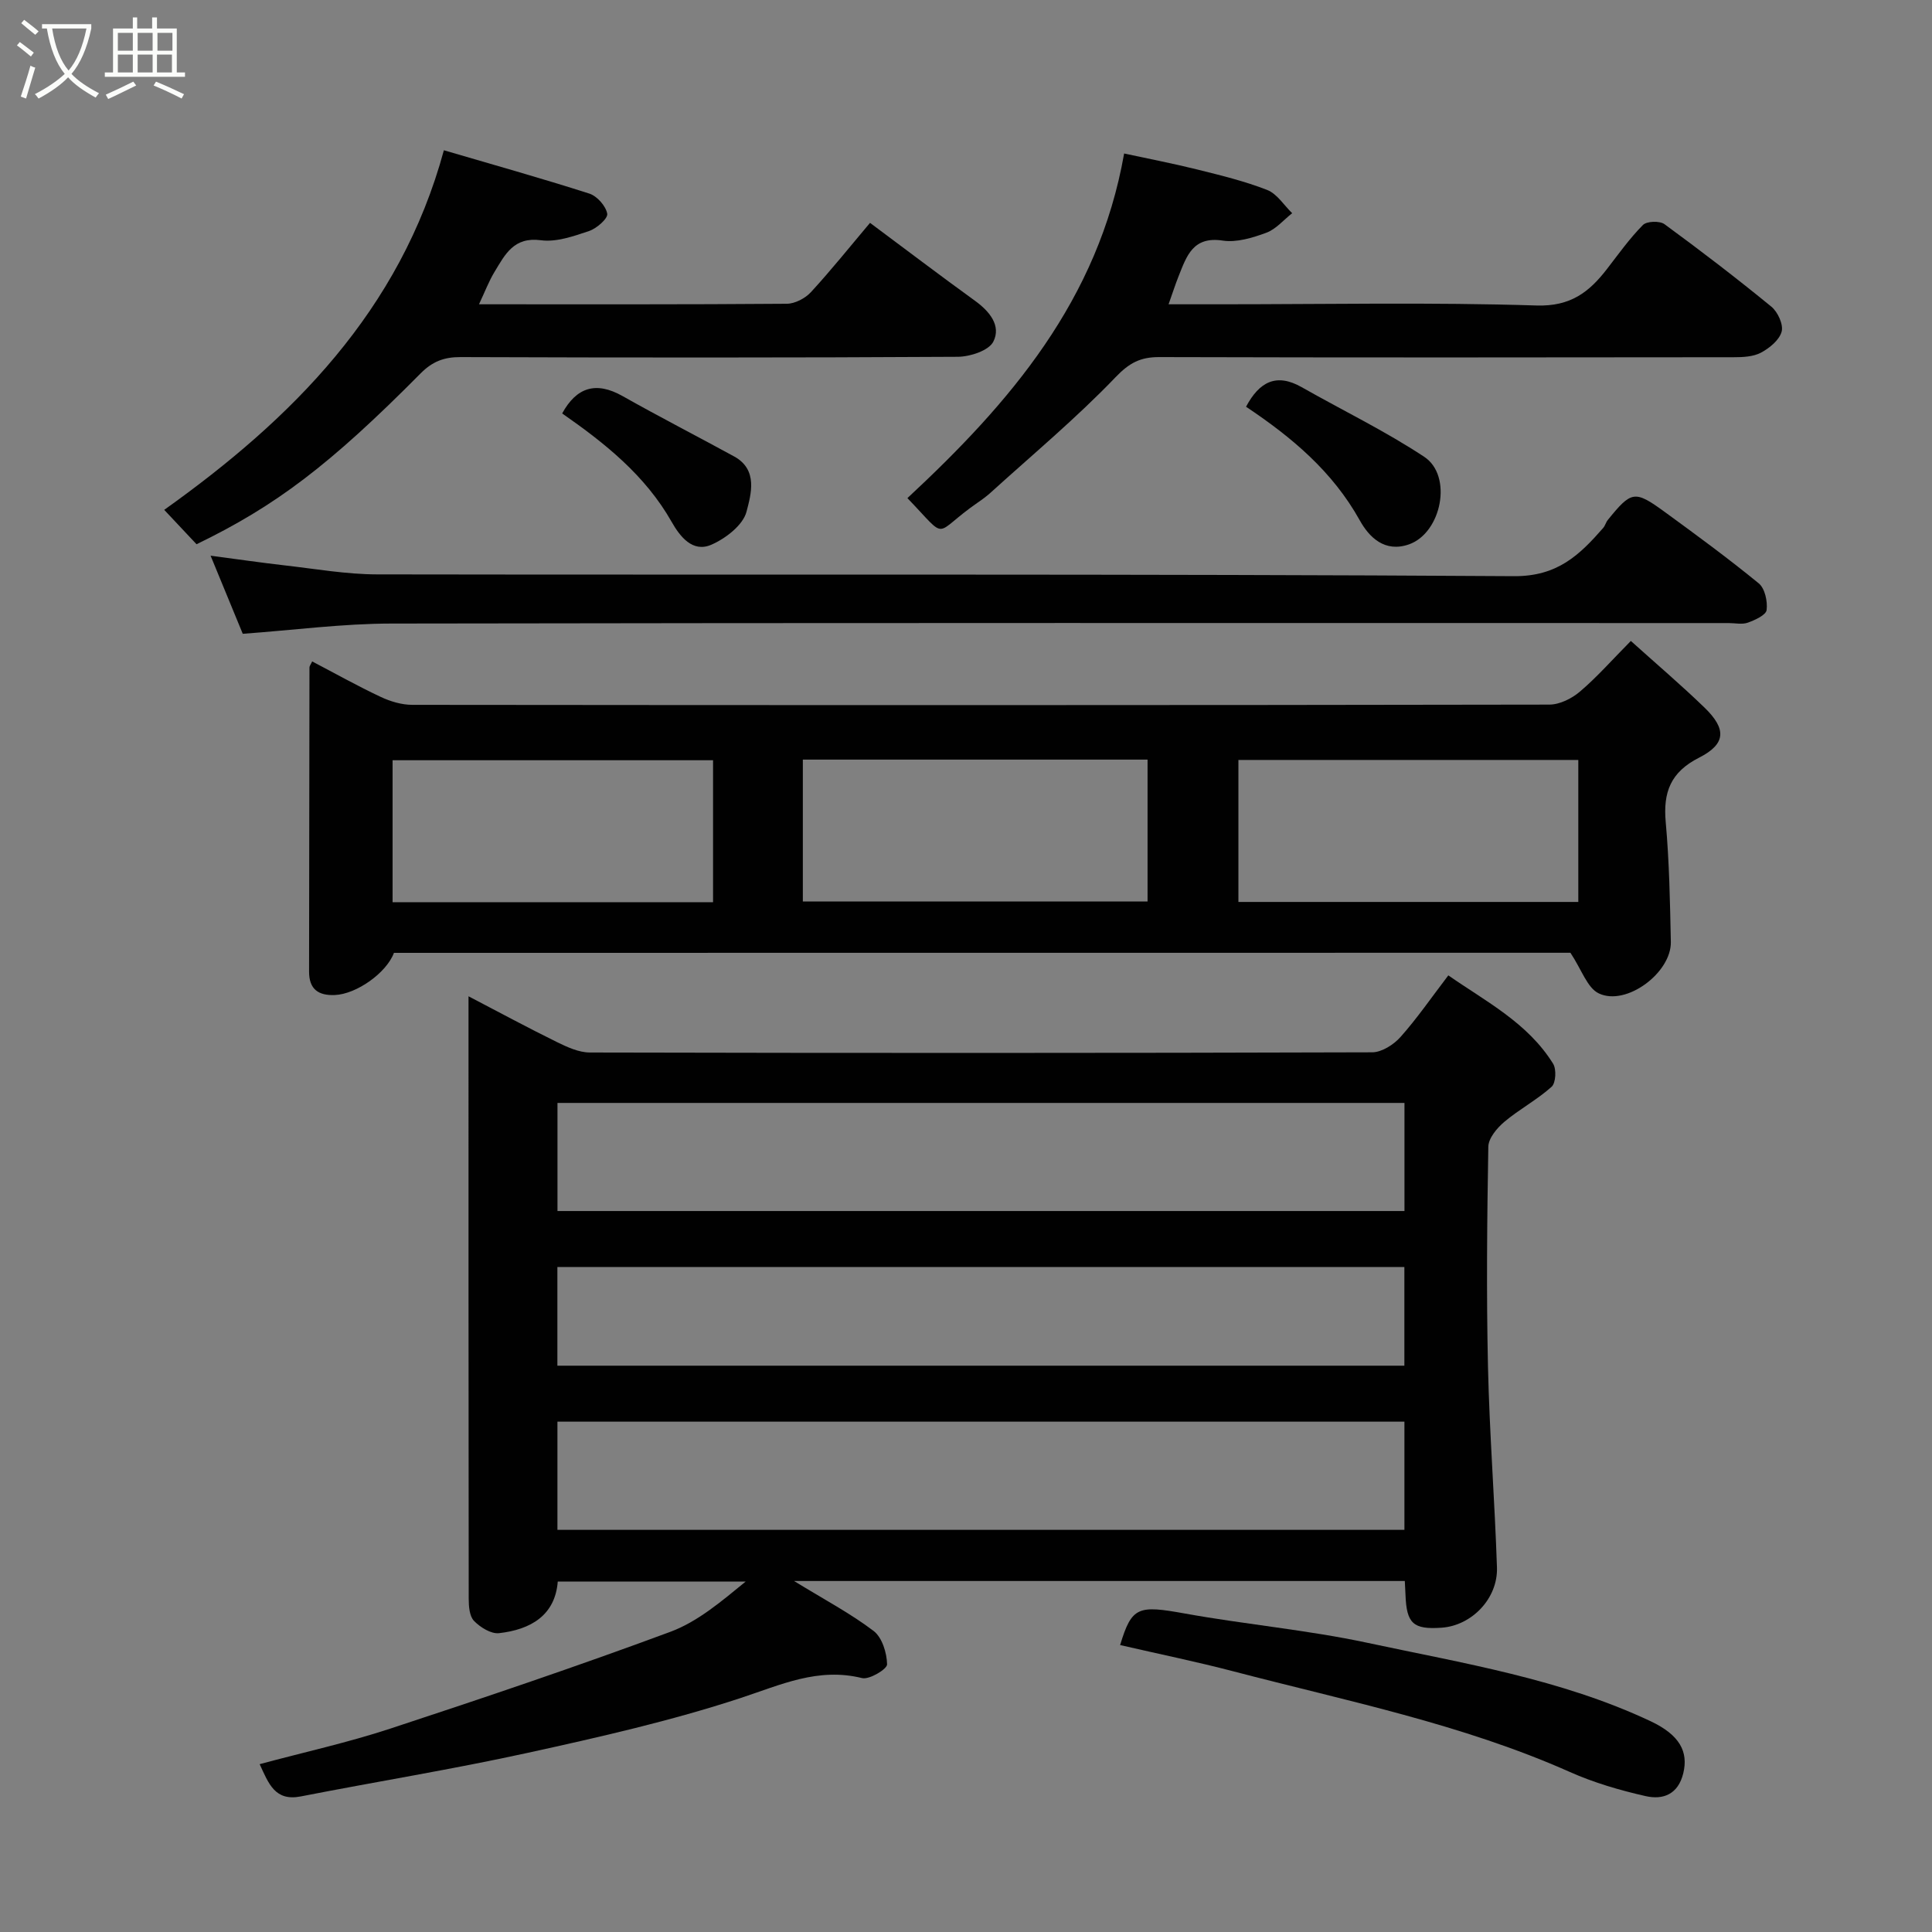<svg enable-background="new 0 0 400 400" viewBox="0 0 400 400" xmlns="http://www.w3.org/2000/svg"><rect x="0" y="0" width="400" height="400" fill="#808080" stroke="none"/><path d="m6.4 11.7c-1-.8-1.9-1.6-2.9-2.3l.6-.7c.9.7 1.9 1.4 2.9 2.2zm-2.1 8.3c.7-2.1 1.4-4.2 2-6.4.2.1.6.3 1 .4-.7 2.3-1.3 4.4-1.9 6.4zm3-12.8c-1.1-.9-2.1-1.7-2.9-2.4l.6-.7c1 .8 2 1.5 3 2.4zm1.4-1.3v-.9h10.2v.9c-.9 4.2-2.3 7.3-4.1 9.4 1.3 1.4 3.2 2.7 5.7 4-.2.2-.4.5-.7.9-2.5-1.4-4.4-2.7-5.7-4.2-1.4 1.5-3.5 3-6.1 4.4 0 0 0 0-.1-.1-.3-.4-.5-.7-.7-.8 2.7-1.4 4.7-2.8 6.2-4.2-1.8-2.2-3-5.3-3.7-9.4zm9.2 0h-7.1c.6 3.8 1.7 6.7 3.4 8.7 1.7-2 2.9-4.8 3.7-8.7z" fill="#fbfcfa"/><path d="m31.6 3.6h.9v2.3h4.1v9.1h1.7v.9h-16.6v-.9h1.7v-9.1h4.1v-2.3h.9v2.3h3.1v-2.3zm-4 13.3.6.8c-1.9.9-3.8 1.9-5.8 2.8-.2-.3-.3-.6-.5-.9 2-.9 3.9-1.8 5.7-2.7zm-3.2-10.1v3.7h3.1v-3.7zm0 4.5v3.7h3.1v-3.7zm4.1-4.5v3.7h3.1v-3.7zm0 4.5v3.7h3.1v-3.7zm9.1 9.1c-2.1-1.1-4.1-2-5.8-2.7l.5-.8c2.2.9 4.1 1.8 5.8 2.6zm-1.9-13.6h-3.1v3.7h3.1zm-3.2 4.5v3.7h3.1v-3.7z" fill="#fbfcfa"/><g fill="#010101"><path d="m164.4 327.33c6.33 3.88 11.7 6.72 16.47 10.34 1.76 1.34 2.75 4.55 2.79 6.92.02.98-3.68 3.21-5.18 2.84-9.14-2.26-16.84 1.4-25.21 4.15-14.34 4.71-29.16 8.07-43.93 11.31-15.6 3.42-31.38 5.97-47.06 9.04-5.33 1.04-6.64-2.59-8.52-6.68 9.17-2.47 18.21-4.46 26.96-7.33 19.46-6.4 38.87-12.95 58.07-20.07 5.68-2.11 10.58-6.31 15.6-10.41-12.82 0-25.64 0-38.91 0-.55 7.02-5.62 9.95-12.16 10.69-1.65.19-3.89-1.21-5.18-2.54-.96-.99-1.1-3.05-1.1-4.64-.05-41.32-.04-82.65-.04-124.68 6.35 3.31 12.27 6.51 18.31 9.48 2.12 1.04 4.52 2.15 6.8 2.16 54 .12 107.99.13 161.99-.04 1.98-.01 4.44-1.58 5.85-3.16 3.47-3.9 6.45-8.24 9.91-12.77 7.74 5.4 16.44 9.81 21.7 18.3.71 1.15.56 3.98-.32 4.77-3.01 2.7-6.69 4.65-9.79 7.26-1.52 1.28-3.28 3.39-3.31 5.15-.26 15.16-.41 30.34-.07 45.49.31 13.88 1.4 27.74 1.86 41.61.21 6.46-5.25 12.05-11.47 12.48-5.88.41-7.26-.86-7.47-6.86-.03-.83-.08-1.66-.14-2.81-41.72 0-83.41 0-126.45 0zm126.38-98.98c-58.79 0-117.15 0-175.36 0v22.38h175.36c0-7.52 0-14.78 0-22.38zm-.01 65.99c-58.76 0-117.12 0-175.36 0v22.4h175.36c0-7.51 0-14.78 0-22.4zm-.01-32.01c-58.73 0-117.09 0-175.36 0v20.42h175.36c0-6.83 0-13.43 0-20.42z"/><path d="m81.56 197.28c-1.54 4.15-7.76 8.55-12.24 8.73-3.43.14-5.34-1.22-5.33-4.86.04-20.99.05-41.98.08-62.97 0-.28.24-.55.56-1.24 4.74 2.48 9.39 5.09 14.2 7.35 2 .94 4.34 1.64 6.53 1.64 78.47.08 156.94.09 235.41-.05 2.15 0 4.67-1.26 6.36-2.71 3.54-3.01 6.63-6.54 10.52-10.47 5.16 4.65 10.35 9.06 15.24 13.79 4.6 4.45 4.47 7.54-1.12 10.38-5.89 2.99-7.46 7.14-6.9 13.34.74 8.23.89 16.52 1.06 24.79.13 6.39-9.24 13.39-14.92 10.67-2.39-1.14-3.53-4.89-5.87-8.41-80.09.02-161.83.02-243.58.02zm84.66-10.64h71.37c0-10.07 0-19.79 0-29.37-23.99 0-47.57 0-71.37 0zm160.55-29.3c-23.75 0-47.12 0-70.37 0v29.4h70.37c0-9.84 0-19.43 0-29.4zm-179.14 29.45c0-10.14 0-19.85 0-29.39-22.4 0-44.44 0-66.35 0v29.39z"/><path d="m50.26 131.22c-1.93-4.7-4.15-10.07-6.66-16.17 5.55.73 10.45 1.45 15.37 2.01 6.36.72 12.73 1.85 19.09 1.86 78.46.13 156.93-.13 235.39.37 9.01.06 13.56-4.38 18.46-9.97.42-.48.57-1.18.97-1.67 4.89-6.03 5.54-6.2 11.74-1.69 6.6 4.81 13.2 9.65 19.51 14.82 1.28 1.05 1.85 3.73 1.63 5.52-.13 1.04-2.4 2.08-3.88 2.61-1.18.43-2.63.09-3.97.09-92.29 0-184.58-.07-276.88.1-10.12.01-20.23 1.36-30.77 2.12z"/><path d="m187.87 103.13c21.2-19.72 39.5-40.9 44.87-71.35 4.85 1.05 10.02 2.04 15.13 3.31 4.89 1.22 9.82 2.41 14.49 4.24 2.04.8 3.47 3.16 5.17 4.81-1.77 1.39-3.35 3.31-5.36 4.05-2.85 1.05-6.15 2.06-9.03 1.62-6.14-.93-7.45 3.18-9.09 7.29-.71 1.77-1.29 3.6-2.11 5.9h10.76c21.81 0 43.64-.44 65.43.25 7.05.22 10.89-2.78 14.58-7.56 2.4-3.11 4.69-6.33 7.44-9.11.79-.8 3.47-.89 4.46-.17 7.52 5.5 14.92 11.18 22.13 17.08 1.33 1.09 2.53 3.71 2.13 5.17-.47 1.74-2.51 3.41-4.27 4.35-1.62.86-3.78.95-5.7.95-39.63.05-79.26.08-118.89-.03-3.89-.01-6.19 1.18-9.06 4.18-8.09 8.44-17.13 15.97-25.81 23.85-.84.76-1.77 1.45-2.71 2.09-9.58 6.61-5.79 8.19-14.56-.92z"/><path d="m99.17 63c21.75 0 42.73.06 63.72-.11 1.7-.01 3.82-1.12 5-2.4 4.22-4.59 8.13-9.48 12.24-14.35 7.36 5.48 14.47 10.88 21.7 16.11 3.04 2.19 5.5 5.17 3.83 8.48-.94 1.86-4.82 3.13-7.38 3.14-34.32.2-68.64.18-102.96.06-3.43-.01-5.82.94-8.24 3.38-18.83 19-30.02 27.44-46.39 35.37-2.35-2.5-4.72-5.01-6.69-7.12 26.39-18.81 48.84-41.13 57.9-74.45 9.88 2.9 20.05 5.75 30.11 8.97 1.6.51 3.43 2.57 3.71 4.17.17.99-2.18 3.05-3.76 3.58-3.21 1.08-6.77 2.34-9.97 1.91-5.62-.75-7.42 2.95-9.58 6.51-1.18 1.93-1.98 4.08-3.24 6.75z"/><path d="m231.91 340.59c2.42-7.99 3.71-8.28 13.45-6.52 12.53 2.26 25.29 3.39 37.72 6.05 19.85 4.25 40.05 7.48 58.66 16.24 6.07 2.86 7.83 6.34 6.77 10.75s-4.21 5.57-7.78 4.76c-5.35-1.21-10.73-2.78-15.73-5.01-22.31-9.92-46.15-14.68-69.57-20.81-7.71-2.02-15.52-3.61-23.52-5.46z"/><path d="m257.98 84.21c2.75-5.17 6.28-7.02 11.5-4.06 8.47 4.81 17.28 9.07 25.38 14.42 5.97 3.94 3.59 15.75-3.13 18.13-5.06 1.78-8.28-1.51-10.2-4.96-5.62-10.1-14.01-17.16-23.55-23.53z"/><path d="m116.39 85.6c2.95-5.39 6.96-6.73 12.52-3.59 7.61 4.3 15.41 8.29 23.08 12.49 5.03 2.75 3.49 7.87 2.57 11.43-.72 2.79-4.33 5.57-7.31 6.86-3.85 1.66-6.46-1.69-8.18-4.72-5.49-9.69-13.89-16.35-22.68-22.47z"/></g></svg>